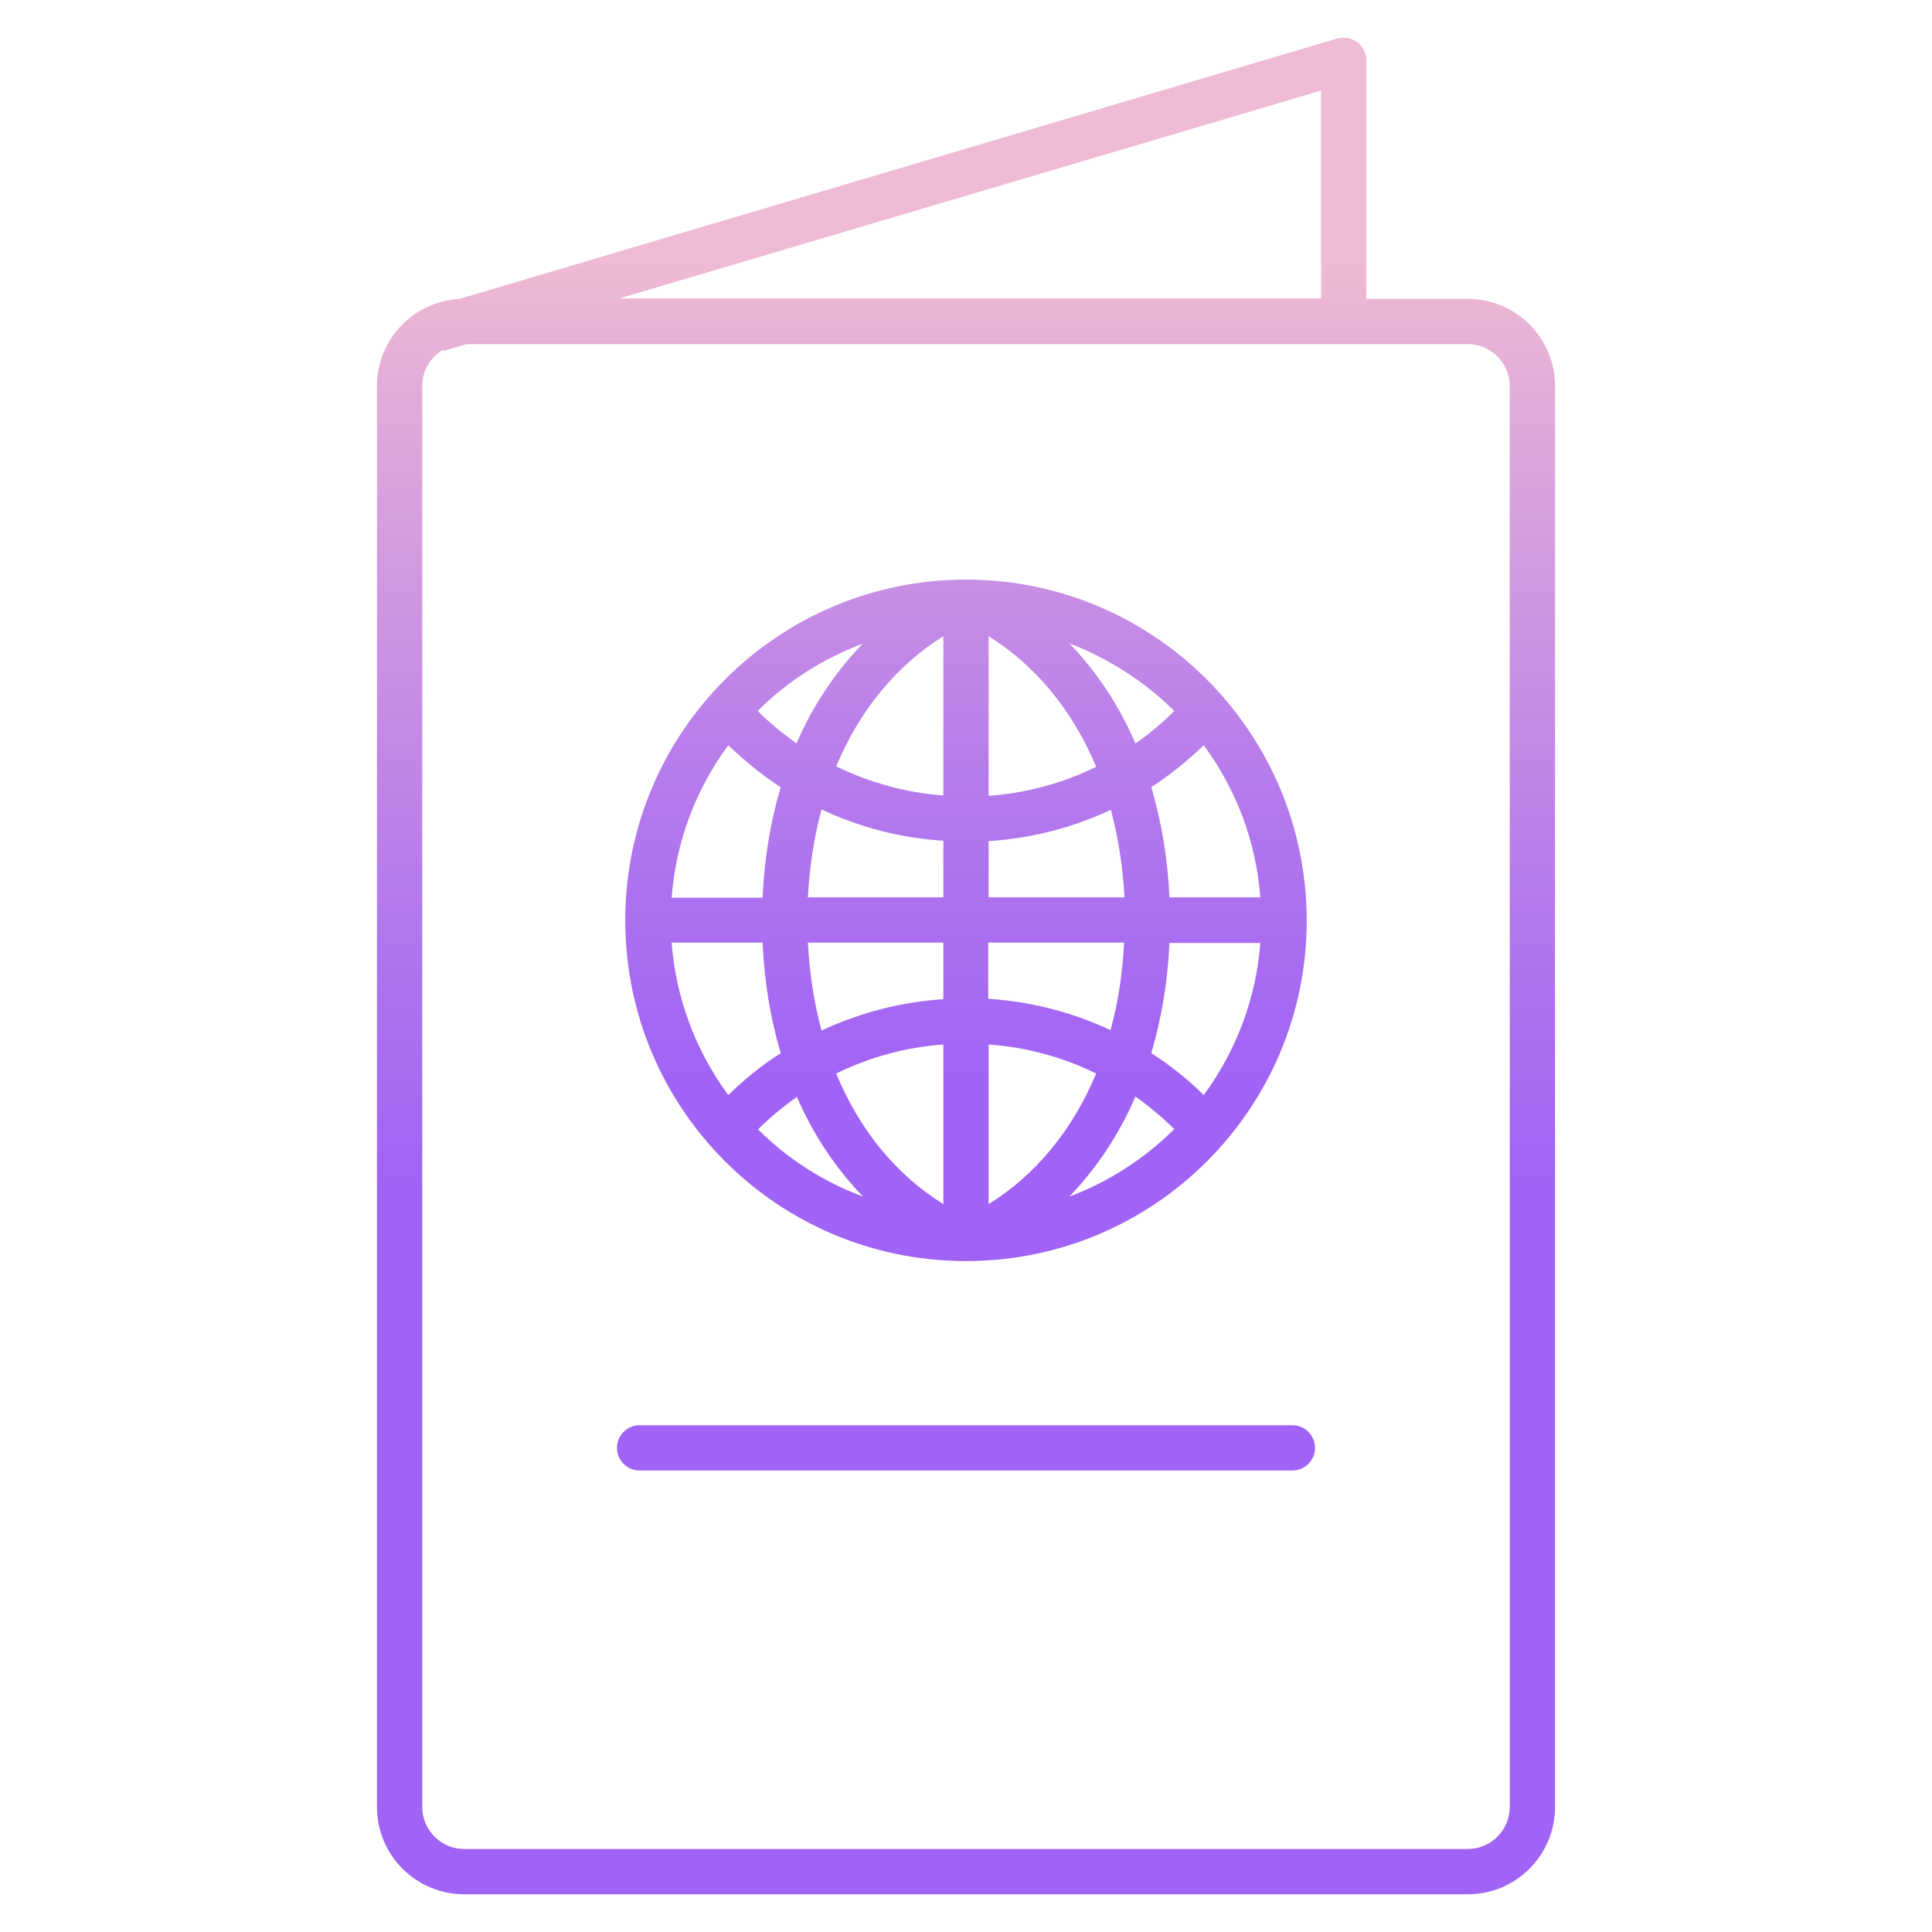 <svg id="Layer_1" enable-background="new 0 0 512 512" height="512" viewBox="0 0 512 512" width="512" xmlns="http://www.w3.org/2000/svg" xmlns:xlink="http://www.w3.org/1999/xlink"><linearGradient id="lg1"><stop offset=".322" stop-color="#a163f5"/><stop offset=".466" stop-color="#b074ee"/><stop offset=".752" stop-color="#d8a1dd"/><stop offset=".898" stop-color="#efbad3"/></linearGradient><linearGradient id="SVGID_1_" gradientTransform="matrix(1 0 0 -1 0 512)" gradientUnits="userSpaceOnUse" x1="256.003" x2="256.003" xlink:href="#lg1" y1="61" y2="486.206"/><linearGradient id="SVGID_2_" gradientTransform="matrix(1 0 0 -1 0 512)" gradientUnits="userSpaceOnUse" x1="256" x2="256" xlink:href="#lg1" y1="88" y2="513.206"/><path d="m389 79.2h-26.9v-63.2c0-3.3-2.7-6-6-6-.6 0-1.2.1-1.7.2l-232.6 69c-12.3.7-21.9 10.8-21.9 23.1v376.6c0 12.8 10.4 23.1 23.1 23.1h266c12.8 0 23.1-10.4 23.1-23.1v-376.6c0-12.8-10.4-23.1-23.1-23.1zm-38.9-55.2v55.1h-186zm50 454.9c0 6.1-5 11.1-11.1 11.1h-266c-6.1 0-11.1-5-11.1-11.1v-376.6c0-4 2.1-7.6 5.5-9.6l.1.3 6.1-1.8h265.4c6.1 0 11.1 5 11.1 11.1z" fill="url(#SVGID_1_)"/><g fill="url(#SVGID_2_)"><path d="m342.5 377.7h-173c-3.3 0-6 2.7-6 6s2.7 6 6 6h173c3.3 0 6-2.7 6-6s-2.7-6-6-6z"/><path d="m295.5 418h-79c-3.3 0-6 2.7-6 6s2.7 6 6 6h79c3.3 0 6-2.7 6-6s-2.7-6-6-6z"/><path d="m256 153.6c-49.8 0-90.3 40.4-90.3 90.3s40.4 90.3 90.3 90.3 90.3-40.4 90.3-90.3c-.1-49.9-40.5-90.3-90.3-90.3zm-27.4 17c-7.4 7.7-13.3 16.6-17.5 26.4-3.7-2.6-7.1-5.4-10.3-8.6 7.9-7.9 17.4-13.9 27.8-17.8zm-35.6 26.9c4.3 4.1 8.9 7.9 13.9 11.1-2.8 9.5-4.4 19.4-4.8 29.3h-24.1c1.1-14.7 6.3-28.6 15-40.4zm-15 52.3h24.1c.4 9.9 2 19.8 4.8 29.3-5 3.2-9.6 6.9-13.9 11.1-8.7-11.8-13.9-25.8-15-40.4zm22.9 49.5c3.2-3.2 6.6-6 10.3-8.6 4.2 9.8 10.1 18.7 17.5 26.4-10.5-3.9-20-10-27.8-17.8zm49.1 19.8c-12.6-7.8-22.3-19.8-28.4-34.6 8.9-4.4 18.6-7 28.4-7.7zm0-54.3c-11.2.7-22.2 3.6-32.3 8.3-2-7.6-3.2-15.4-3.6-23.3h35.9zm0-27h-35.9c.4-7.9 1.6-15.7 3.6-23.3 10.2 4.8 21.1 7.6 32.3 8.3zm0-27c-9.9-.7-19.5-3.4-28.4-7.7 6.2-14.8 15.9-26.7 28.4-34.5zm61.2-22.4c-3.2 3.2-6.6 6.1-10.3 8.6-4.2-9.8-10.1-18.8-17.5-26.5 10.4 4 19.9 10.1 27.8 17.9zm-49.2-19.8c12.6 7.9 22.3 19.8 28.5 34.6-8.9 4.4-18.6 7-28.5 7.7zm0 54.3c11.2-.7 22.2-3.5 32.4-8.3 2 7.6 3.2 15.4 3.6 23.2h-36zm0 26.9h35.9c-.4 7.8-1.5 15.6-3.6 23.2-10.2-4.8-21.2-7.6-32.4-8.3v-14.9zm0 69.3v-42.3c9.9.7 19.6 3.3 28.5 7.7-6.2 14.8-15.9 26.8-28.5 34.6zm21.4-2c7.4-7.7 13.3-16.7 17.5-26.5 3.7 2.6 7.1 5.5 10.3 8.6-7.9 7.9-17.4 14-27.8 17.9zm35.6-26.9c-4.2-4.2-8.9-7.9-13.9-11.1 2.8-9.5 4.4-19.3 4.8-29.2h24.1c-1.1 14.5-6.3 28.5-15 40.3zm-9.1-52.4c-.4-9.9-2-19.7-4.8-29.2 5-3.2 9.6-7 13.9-11.1 8.7 11.8 13.9 25.7 15 40.3z"/></g></svg>